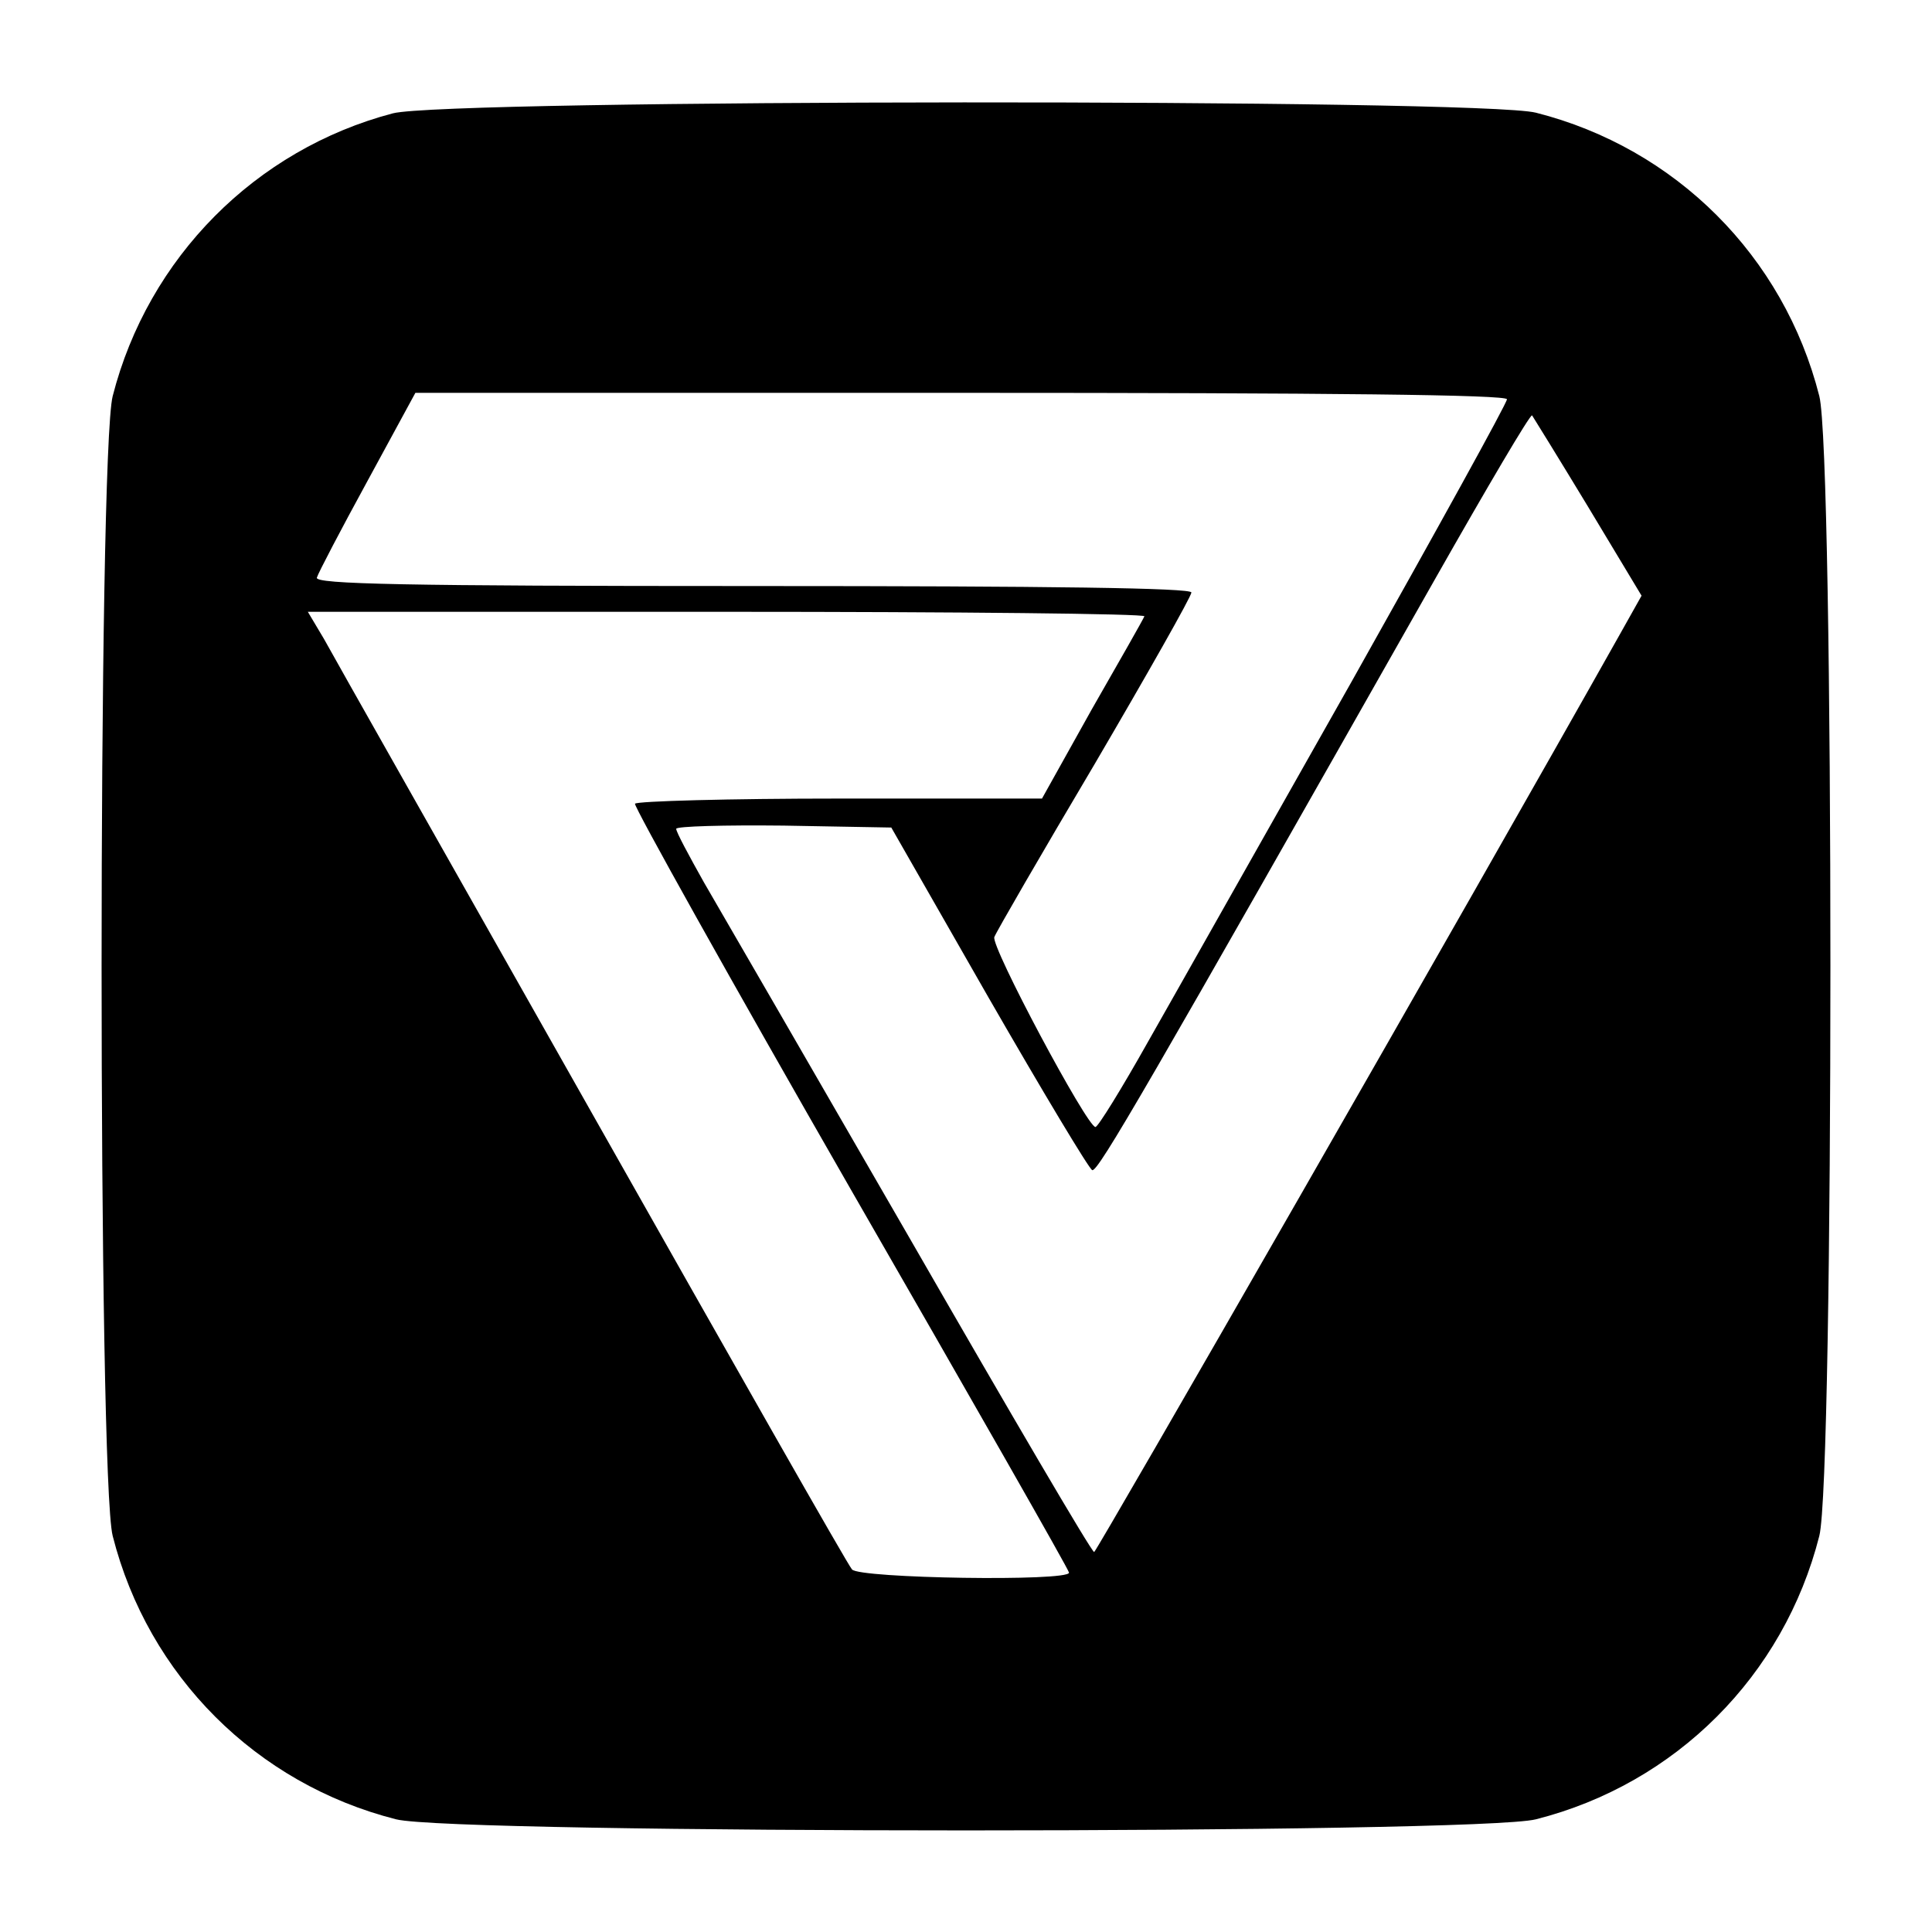 <?xml version="1.0" standalone="no"?>
<!DOCTYPE svg PUBLIC "-//W3C//DTD SVG 20010904//EN"
 "http://www.w3.org/TR/2001/REC-SVG-20010904/DTD/svg10.dtd">
<svg version="1.0" xmlns="http://www.w3.org/2000/svg"
 width="300pt" height="300pt" viewBox="0 0 300 300"
 preserveAspectRatio="xMidYMid meet">
<g transform="translate(0,300) scale(0.1,-0.1)"
fill="#000000" stroke="none">
<path d="M610 2824 c-213 -56 -380 -224 -435 -439 -23 -89 -23 -1681 0 -1770
55 -217 223 -385 440 -440 89 -23 1681 -23 1770 0 217 55 385 223 440 440 23
89 23 1681 0 1770 -55 217 -223 385 -440 440 -86 22 -1691 21 -1775 -1z m1730
-444 c0 -6 -109 -203 -241 -438 -133 -235 -275 -487 -316 -559 -41 -73 -78
-133 -82 -133 -13 0 -163 281 -157 295 3 8 73 129 156 269 82 140 150 260 150
266 0 7 -216 10 -681 10 -543 0 -680 3 -677 13 2 7 37 74 78 149 l75 138 848
0 c576 0 847 -3 847 -10z m126 -167 l83 -138 -32 -57 c-244 -434 -814 -1427
-818 -1428 -4 0 -131 217 -284 483 -153 265 -298 516 -322 557 -23 41 -43 78
-43 83 0 4 75 6 167 5 l167 -3 151 -264 c84 -146 156 -266 161 -268 9 -3 84
127 533 919 80 141 147 255 150 253 2 -3 41 -66 87 -142z m-689 -170 c-2 -5
-39 -70 -82 -145 l-77 -138 -314 0 c-172 0 -315 -4 -318 -8 -2 -4 148 -273
334 -597 187 -325 340 -593 340 -597 0 -14 -326 -9 -337 5 -6 6 -187 325 -403
707 -216 382 -404 714 -417 738 l-25 42 652 0 c358 0 649 -3 647 -7z"/>
</g>
</svg>
